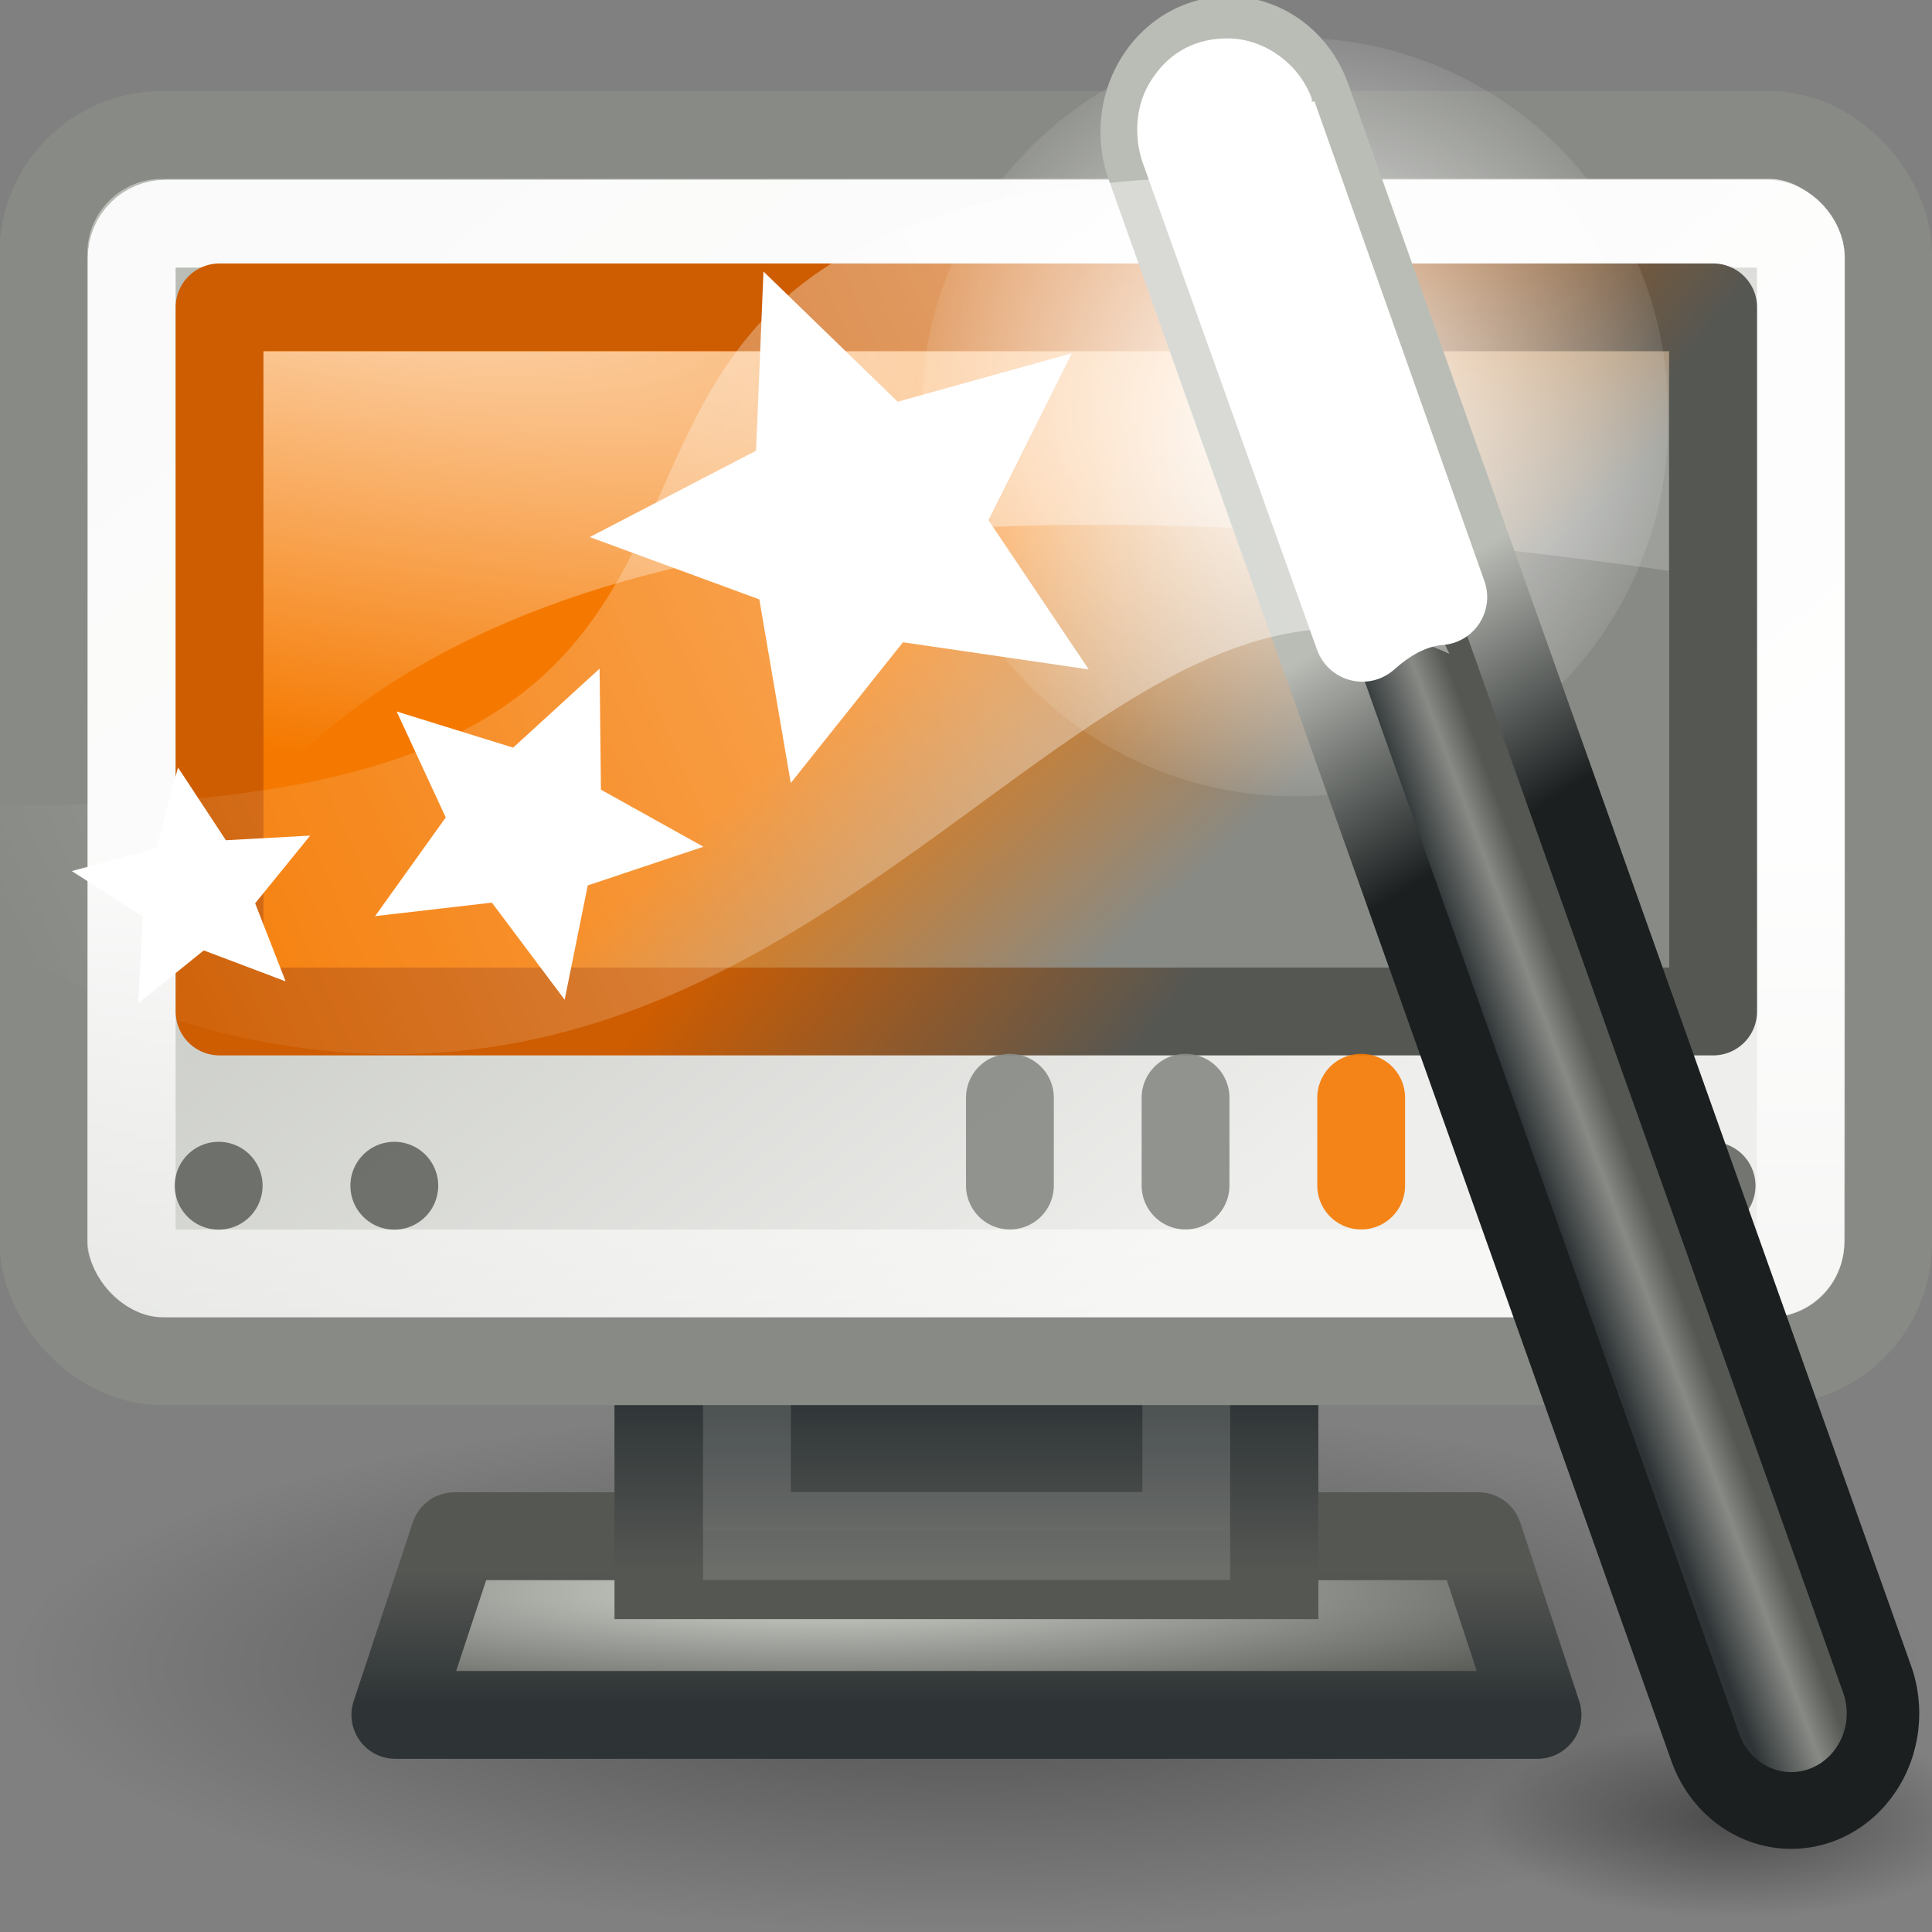 <?xml version="1.0" encoding="UTF-8" standalone="no"?>
<!-- Created with Inkscape (http://www.inkscape.org/) -->
<svg
   xmlns:dc="http://purl.org/dc/elements/1.1/"
   xmlns:cc="http://web.resource.org/cc/"
   xmlns:rdf="http://www.w3.org/1999/02/22-rdf-syntax-ns#"
   xmlns:svg="http://www.w3.org/2000/svg"
   xmlns="http://www.w3.org/2000/svg"
   xmlns:xlink="http://www.w3.org/1999/xlink"
   xmlns:sodipodi="http://sodipodi.sourceforge.net/DTD/sodipodi-0.dtd"
   xmlns:inkscape="http://www.inkscape.org/namespaces/inkscape"
   width="22"
   height="22"
   id="svg2"
   sodipodi:version="0.32"
   inkscape:version="0.45"
   version="1.0"
   sodipodi:docbase="/home/lapo/Icone/tangerine-icon-theme/22x22/apps"
   sodipodi:docname="desktop-effects.svg"
   inkscape:export-filename="/home/lapo/Desktop/computer.png"
   inkscape:export-xdpi="90"
   inkscape:export-ydpi="90"
   inkscape:output_extension="org.inkscape.output.svg.inkscape">
  <rect width="100%" height="100%" fill="#808080" stroke="none"/>
  <defs
     id="defs4">
    <linearGradient
       inkscape:collect="always"
       id="linearGradient3702">
      <stop
         style="stop-color:#000000;stop-opacity:1;"
         offset="0"
         id="stop3704" />
      <stop
         style="stop-color:#000000;stop-opacity:0;"
         offset="1"
         id="stop3706" />
    </linearGradient>
    <linearGradient
       inkscape:collect="always"
       id="linearGradient3692">
      <stop
         style="stop-color:#ffffff;stop-opacity:1;"
         offset="0"
         id="stop3694" />
      <stop
         style="stop-color:#ffffff;stop-opacity:0;"
         offset="1"
         id="stop3696" />
    </linearGradient>
    <linearGradient
       id="linearGradient2829"
       inkscape:collect="always">
      <stop
         id="stop2831"
         offset="0"
         style="stop-color:#babdb6" />
      <stop
         id="stop2833"
         offset="1"
         style="stop-color:#eeeeec" />
    </linearGradient>
    <linearGradient
       inkscape:collect="always"
       id="linearGradient2295">
      <stop
         style="stop-color:#ffffff;stop-opacity:1;"
         offset="0"
         id="stop2297" />
      <stop
         style="stop-color:#ffffff;stop-opacity:0;"
         offset="1"
         id="stop2299" />
    </linearGradient>
    <linearGradient
       inkscape:collect="always"
       id="linearGradient2207">
      <stop
         style="stop-color:#ffffff;stop-opacity:1;"
         offset="0"
         id="stop2209" />
      <stop
         style="stop-color:#ffffff;stop-opacity:0;"
         offset="1"
         id="stop2211" />
    </linearGradient>
    <linearGradient
       id="linearGradient2275">
      <stop
         id="stop2277"
         offset="0"
         style="stop-color:#555753" />
      <stop
         id="stop2279"
         offset="1"
         style="stop-color:#2e3436" />
    </linearGradient>
    <linearGradient
       id="linearGradient2283">
      <stop
         id="stop2285"
         offset="0"
         style="stop-color:#555753" />
      <stop
         id="stop2287"
         offset="1"
         style="stop-color:#2e3436" />
    </linearGradient>
    <linearGradient
       id="linearGradient4065"
       inkscape:collect="always">
      <stop
         id="stop4067"
         offset="0"
         style="stop-color:#d3d7cf" />
      <stop
         id="stop4069"
         offset="1"
         style="stop-color:#555753" />
    </linearGradient>
    <linearGradient
       id="linearGradient2288"
       inkscape:collect="always">
      <stop
         id="stop2290"
         offset="0"
         style="stop-color:#000000;stop-opacity:1;" />
      <stop
         id="stop2292"
         offset="1"
         style="stop-color:#000000;stop-opacity:0;" />
    </linearGradient>
    <linearGradient
       id="linearGradient2296"
       inkscape:collect="always">
      <stop
         id="stop2298"
         offset="0"
         style="stop-color:#555753" />
      <stop
         id="stop2300"
         offset="1"
         style="stop-color:#2e3436" />
    </linearGradient>
    <radialGradient
       inkscape:collect="always"
       xlink:href="#linearGradient2288"
       id="radialGradient2443"
       gradientUnits="userSpaceOnUse"
       gradientTransform="matrix(0.989,1.558835e-8,-1.098365e-8,0.156,0.12,15.82)"
       cx="10.999"
       cy="18.749"
       fx="10.999"
       fy="18.749"
       r="8" />
    <radialGradient
       inkscape:collect="always"
       xlink:href="#linearGradient4065"
       id="radialGradient2445"
       gradientUnits="userSpaceOnUse"
       gradientTransform="matrix(0.482,-1.036963e-5,-9.337958e-7,7.068424e-2,-91.82,15.362)"
       cx="209.797"
       cy="53.24"
       fx="209.797"
       fy="53.24"
       r="21" />
    <linearGradient
       inkscape:collect="always"
       xlink:href="#linearGradient2296"
       id="linearGradient2447"
       gradientUnits="userSpaceOnUse"
       gradientTransform="matrix(1,0,0,1.007,0,1.894)"
       x1="4.125"
       y1="16.871"
       x2="4.125"
       y2="18.372" />
    <linearGradient
       inkscape:collect="always"
       xlink:href="#linearGradient2283"
       id="linearGradient2449"
       gradientUnits="userSpaceOnUse"
       gradientTransform="matrix(0.467,0,0,0.495,-88.972,-11.449)"
       x1="217.75"
       y1="60.958"
       x2="217.75"
       y2="57.287" />
    <linearGradient
       inkscape:collect="always"
       xlink:href="#linearGradient2275"
       id="linearGradient2451"
       gradientUnits="userSpaceOnUse"
       gradientTransform="matrix(0.467,0,0,0.495,-88.972,-11.449)"
       x1="219.625"
       y1="61.282"
       x2="219.625"
       y2="57.312" />
    <linearGradient
       inkscape:collect="always"
       xlink:href="#linearGradient2829"
       id="linearGradient2466"
       gradientUnits="userSpaceOnUse"
       gradientTransform="matrix(0.468,0,0,0.464,-89.177,-9.744)"
       x1="198.253"
       y1="29.854"
       x2="218.194"
       y2="54.871" />
    <linearGradient
       inkscape:collect="always"
       xlink:href="#linearGradient2207"
       id="linearGradient2468"
       gradientUnits="userSpaceOnUse"
       gradientTransform="matrix(0.442,0,0,0.425,-83.55,-8.129)"
       x1="192.618"
       y1="44.316"
       x2="192.618"
       y2="69.14" />
    <radialGradient
       inkscape:collect="always"
       xlink:href="#linearGradient2295"
       id="radialGradient2472"
       gradientUnits="userSpaceOnUse"
       gradientTransform="matrix(1.025,0.186,-5.150105e-2,0.269,-197.828,-37.026)"
       cx="197.48"
       cy="16.235"
       fx="197.48"
       fy="16.235"
       r="20" />
    <linearGradient
       id="linearGradient3220">
      <stop
         id="stop3222"
         offset="0"
         style="stop-color:#2e3436;stop-opacity:1" />
      <stop
         style="stop-color:#888a85;stop-opacity:1;"
         offset="0.644"
         id="stop3228" />
      <stop
         id="stop3224"
         offset="1"
         style="stop-color:#555753;stop-opacity:1" />
    </linearGradient>
    <linearGradient
       id="linearGradient3241">
      <stop
         id="stop3243"
         offset="0"
         style="stop-color:#1b1f20;stop-opacity:1;" />
      <stop
         id="stop3245"
         offset="1"
         style="stop-color:#babdb6;stop-opacity:1" />
    </linearGradient>
    <linearGradient
       id="linearGradient3339"
       inkscape:collect="always">
      <stop
         id="stop3341"
         offset="0"
         style="stop-color:#ffffff;stop-opacity:1;" />
      <stop
         id="stop3343"
         offset="1"
         style="stop-color:#ffffff;stop-opacity:0" />
    </linearGradient>
    <linearGradient
       id="linearGradient3274"
       inkscape:collect="always">
      <stop
         id="stop3276"
         offset="0"
         style="stop-color:#888a85;stop-opacity:1" />
      <stop
         id="stop3278"
         offset="1"
         style="stop-color:#f57900;stop-opacity:1" />
    </linearGradient>
    <linearGradient
       id="linearGradient3266"
       inkscape:collect="always">
      <stop
         id="stop3268"
         offset="0"
         style="stop-color:#555753;stop-opacity:1" />
      <stop
         id="stop3270"
         offset="1"
         style="stop-color:#ce5c00;stop-opacity:1" />
    </linearGradient>
    <linearGradient
       inkscape:collect="always"
       xlink:href="#linearGradient3274"
       id="linearGradient2488"
       x1="13.875"
       y1="10.75"
       x2="11.004"
       y2="7.625"
       gradientUnits="userSpaceOnUse" />
    <linearGradient
       inkscape:collect="always"
       xlink:href="#linearGradient3266"
       id="linearGradient2496"
       x1="15.625"
       y1="9.634"
       x2="12"
       y2="6.75"
       gradientUnits="userSpaceOnUse" />
    <linearGradient
       inkscape:collect="always"
       xlink:href="#linearGradient3241"
       id="linearGradient3484"
       gradientUnits="userSpaceOnUse"
       gradientTransform="matrix(0.635,0,0,0.69,2.548,-8.002)"
       x1="39.937"
       y1="27.012"
       x2="37.443"
       y2="22.395" />
    <linearGradient
       inkscape:collect="always"
       xlink:href="#linearGradient3220"
       id="linearGradient3486"
       gradientUnits="userSpaceOnUse"
       gradientTransform="matrix(0.635,0,0,0.69,2.548,-8.002)"
       x1="42.906"
       y1="42.219"
       x2="44.812"
       y2="41.406" />
    <linearGradient
       inkscape:collect="always"
       xlink:href="#linearGradient3339"
       id="linearGradient3688"
       gradientUnits="userSpaceOnUse"
       gradientTransform="matrix(0.685,0,0,0.685,51.711,-3.751)"
       x1="31"
       y1="12.875"
       x2="3.259"
       y2="24.894" />
    <radialGradient
       inkscape:collect="always"
       xlink:href="#linearGradient3692"
       id="radialGradient3698"
       cx="15.391"
       cy="4.422"
       fx="15.391"
       fy="4.422"
       r="4.046"
       gradientTransform="matrix(1,0,0,0.907,0,0.41)"
       gradientUnits="userSpaceOnUse" />
    <radialGradient
       inkscape:collect="always"
       xlink:href="#linearGradient3702"
       id="radialGradient3708"
       cx="19.422"
       cy="20.438"
       fx="19.422"
       fy="20.438"
       r="2.578"
       gradientTransform="matrix(1,0,0,0.545,0,9.29)"
       gradientUnits="userSpaceOnUse" />
  </defs>
  <sodipodi:namedview
     id="base"
     pagecolor="#ffffff"
     bordercolor="#666666"
     borderopacity="1"
     inkscape:pageopacity="0.0"
     inkscape:pageshadow="2"
     inkscape:zoom="1"
     inkscape:cx="20.449736"
     inkscape:cy="0.76739134"
     inkscape:document-units="px"
     inkscape:current-layer="layer2"
     showgrid="false"
     stroke="#888a85"
     fill="#babdb6"
     inkscape:grid-points="true"
     inkscape:grid-bbox="true"
     inkscape:window-width="1085"
     inkscape:window-height="760"
     inkscape:window-x="0"
     inkscape:window-y="0"
     gridspacingx="0.5px"
     gridspacingy="0.5px"
     gridempspacing="2"
     showguides="false"
     inkscape:guide-bbox="true"
     inkscape:showpageshadow="false"
     showborder="false">
    <sodipodi:guide
       orientation="vertical"
       position="24.011"
       id="guide2292" />
    <sodipodi:guide
       orientation="horizontal"
       position="7"
       id="guide2294" />
  </sodipodi:namedview>
  <g
     inkscape:groupmode="layer"
     id="layer1"
     inkscape:label="Shadow" />
  <g
     inkscape:groupmode="layer"
     id="layer2"
     inkscape:label="Lavoro"
     style="display:inline">
    <g
       id="g2611"
       inkscape:label="Shadow"
       transform="translate(0,15.066)" />
    <g
       id="g2613"
       inkscape:label="Lavoro"
       style="display:inline"
       transform="translate(0,15.066)" />
    <path
       sodipodi:type="arc"
       style="opacity:0.414;fill:url(#radialGradient3708);fill-opacity:1;stroke:none;stroke-width:1.3;stroke-linecap:round;stroke-linejoin:round;stroke-miterlimit:4;stroke-dasharray:none;stroke-dashoffset:0;stroke-opacity:1"
       id="path3700"
       sodipodi:cx="19.421875"
       sodipodi:cy="20.4375"
       sodipodi:rx="2.578125"
       sodipodi:ry="1.40625"
       d="M 22 20.438 A 2.578 1.406 0 1 1  16.844,20.438 A 2.578 1.406 0 1 1  22 20.438 z"
       transform="matrix(1.127,0,0,0.789,-2.144,4.611)" />
    <g
       transform="translate(6.04e-3,-1)"
       id="g2401">
      <path
         sodipodi:type="arc"
         style="opacity:0.4;fill:url(#radialGradient2443);fill-opacity:1;stroke:none;stroke-width:0.9;stroke-linecap:round;stroke-linejoin:round;stroke-miterlimit:4;stroke-dasharray:none;stroke-opacity:1"
         id="path1413"
         sodipodi:cx="11"
         sodipodi:cy="18.75"
         sodipodi:rx="8"
         sodipodi:ry="1.25"
         d="M 19 18.75 A 8 1.25 0 1 1  3,18.75 A 8 1.25 0 1 1  19 18.75 z"
         transform="matrix(1.376,0,0,2.4,-4.133,-25)" />
      <path
         style="fill:url(#radialGradient2445);fill-opacity:1;fill-rule:evenodd;stroke:url(#linearGradient2447);stroke-width:1;stroke-linecap:round;stroke-linejoin:round;stroke-miterlimit:4;stroke-dasharray:none;stroke-opacity:1;display:inline"
         d="M 5.169,18.493 L 4.496,20.528 L 17.502,20.528 L 16.83,18.493 L 5.169,18.493 z "
         id="path1426"
         sodipodi:nodetypes="ccccc" />
      <rect
         style="color:#000000;fill:url(#linearGradient2449);fill-opacity:1;fill-rule:nonzero;stroke:url(#linearGradient2451);stroke-width:1;stroke-linecap:round;stroke-linejoin:miter;marker:none;marker-start:none;marker-mid:none;marker-end:none;stroke-miterlimit:4;stroke-dasharray:none;stroke-dashoffset:0;stroke-opacity:1;visibility:visible;display:inline;overflow:visible"
         id="rect2355"
         width="7.015"
         height="3.365"
         x="7.491"
         y="15.572" />
      <rect
         style="opacity:0.153;color:#000000;fill:none;fill-opacity:1;fill-rule:nonzero;stroke:#eeeeec;stroke-width:1;stroke-linecap:round;stroke-linejoin:miter;marker:none;marker-start:none;marker-mid:none;marker-end:none;stroke-miterlimit:4;stroke-dasharray:none;stroke-dashoffset:0;stroke-opacity:1;visibility:visible;display:inline;overflow:visible"
         id="rect2357"
         width="5.002"
         height="3.304"
         x="8.5"
         y="15.187" />
    </g>
    <g
       id="g2453"
       transform="translate(0,-1)">
      <rect
         ry="1.35"
         rx="1.35"
         y="2.537"
         x="0.494"
         height="13.963"
         width="21.006"
         id="rect1432"
         style="opacity:1;color:#000000;fill:url(#linearGradient2466);fill-opacity:1;fill-rule:nonzero;stroke:#888a85;stroke-width:1;stroke-linecap:round;stroke-linejoin:round;marker:none;marker-start:none;marker-mid:none;marker-end:none;stroke-miterlimit:4;stroke-dasharray:none;stroke-dashoffset:0;stroke-opacity:1;visibility:visible;display:inline;overflow:visible" />
      <rect
         ry="0.387"
         rx="0.387"
         y="3.547"
         x="1.5"
         height="11.953"
         width="19.007"
         id="rect1434"
         style="opacity:0.931;color:#000000;fill:none;fill-opacity:1;fill-rule:nonzero;stroke:url(#linearGradient2468);stroke-width:1;stroke-linecap:round;stroke-linejoin:miter;marker:none;marker-start:none;marker-mid:none;marker-end:none;stroke-miterlimit:4;stroke-dasharray:none;stroke-dashoffset:0;stroke-opacity:1;visibility:visible;display:inline;overflow:visible" />
      <rect
         y="4.5"
         x="2.5"
         height="8.018"
         width="17.008"
         id="rect1436"
         style="opacity:1;color:#000000;fill:url(#linearGradient2488);fill-opacity:1.0;fill-rule:nonzero;stroke:url(#linearGradient2496);stroke-width:1;stroke-linecap:round;stroke-linejoin:round;marker:none;marker-start:none;marker-mid:none;marker-end:none;stroke-miterlimit:4;stroke-dasharray:none;stroke-dashoffset:0;stroke-opacity:1;visibility:visible;display:inline;overflow:visible" />
      <path
         sodipodi:nodetypes="ccccc"
         id="path1440"
         d="M 3,5 L 19,5 L 19,7.5 C 12,6.5 5.986,6.722 3,10 L 3,5 z "
         style="opacity:0.7;color:#000000;fill:url(#radialGradient2472);fill-opacity:1;fill-rule:nonzero;stroke:none;stroke-width:1;stroke-linecap:round;stroke-linejoin:miter;marker:none;marker-start:none;marker-mid:none;marker-end:none;stroke-miterlimit:4;stroke-dashoffset:0;stroke-opacity:1;visibility:visible;display:inline;overflow:visible" />
      <path
         transform="matrix(2,0,0,2,-386.01,-87.998)"
         d="M 194.5 51.25 A 0.25 0.25 0 1 1  194,51.25 A 0.25 0.25 0 1 1  194.5 51.25 z"
         sodipodi:ry="0.25"
         sodipodi:rx="0.25"
         sodipodi:cy="51.25"
         sodipodi:cx="194.25"
         id="path1446"
         style="opacity:0.804;color:#000000;fill:#555753;fill-opacity:1;fill-rule:nonzero;stroke:none;stroke-width:1.1;stroke-linecap:square;stroke-linejoin:miter;marker:none;marker-start:none;marker-mid:none;marker-end:none;stroke-miterlimit:4;stroke-dasharray:none;stroke-dashoffset:0;stroke-opacity:1;visibility:visible;display:inline;overflow:visible"
         sodipodi:type="arc" />
      <path
         transform="matrix(2,0,0,2,-371.01,-87.998)"
         d="M 194.5 51.25 A 0.25 0.25 0 1 1  194,51.25 A 0.25 0.25 0 1 1  194.5 51.25 z"
         sodipodi:ry="0.25"
         sodipodi:rx="0.25"
         sodipodi:cy="51.25"
         sodipodi:cx="194.25"
         id="path1450"
         style="opacity:0.804;color:#000000;fill:#555753;fill-opacity:1;fill-rule:nonzero;stroke:none;stroke-width:1.1;stroke-linecap:square;stroke-linejoin:miter;marker:none;marker-start:none;marker-mid:none;marker-end:none;stroke-miterlimit:4;stroke-dasharray:none;stroke-dashoffset:0;stroke-opacity:1;visibility:visible;display:inline;overflow:visible"
         sodipodi:type="arc" />
      <path
         transform="matrix(2,0,0,2,-369.01,-87.998)"
         d="M 194.5 51.25 A 0.25 0.25 0 1 1  194,51.25 A 0.25 0.25 0 1 1  194.5 51.25 z"
         sodipodi:ry="0.25"
         sodipodi:rx="0.25"
         sodipodi:cy="51.25"
         sodipodi:cx="194.25"
         id="path1454"
         style="opacity:0.804;color:#000000;fill:#555753;fill-opacity:1;fill-rule:nonzero;stroke:none;stroke-width:1.1;stroke-linecap:square;stroke-linejoin:miter;marker:none;marker-start:none;marker-mid:none;marker-end:none;stroke-miterlimit:4;stroke-dasharray:none;stroke-dashoffset:0;stroke-opacity:1;visibility:visible;display:inline;overflow:visible"
         sodipodi:type="arc" />
      <path
         transform="matrix(2,0,0,2,-384.01,-87.998)"
         d="M 194.5 51.25 A 0.25 0.25 0 1 1  194,51.25 A 0.25 0.25 0 1 1  194.5 51.25 z"
         sodipodi:ry="0.25"
         sodipodi:rx="0.25"
         sodipodi:cy="51.25"
         sodipodi:cx="194.25"
         id="path1458"
         style="opacity:0.804;color:#000000;fill:#555753;fill-opacity:1;fill-rule:nonzero;stroke:none;stroke-width:1.1;stroke-linecap:square;stroke-linejoin:miter;marker:none;marker-start:none;marker-mid:none;marker-end:none;stroke-miterlimit:4;stroke-dasharray:none;stroke-dashoffset:0;stroke-opacity:1;visibility:visible;display:inline;overflow:visible"
         sodipodi:type="arc" />
      <path
         sodipodi:nodetypes="cc"
         id="path1483"
         d="M 13.5,13.5 L 13.5,14.5"
         style="opacity:0.9;fill:none;fill-opacity:1;fill-rule:evenodd;stroke:#888a85;stroke-width:1;stroke-linecap:round;stroke-linejoin:miter;stroke-miterlimit:4;stroke-dasharray:none;stroke-opacity:1;display:inline" />
      <path
         sodipodi:nodetypes="cc"
         id="path1485"
         d="M 11.5,13.5 L 11.5,14.5"
         style="opacity:0.9;fill:none;fill-opacity:1;fill-rule:evenodd;stroke:#888a85;stroke-width:1;stroke-linecap:round;stroke-linejoin:miter;stroke-miterlimit:4;stroke-dasharray:none;stroke-opacity:1;display:inline" />
      <path
         sodipodi:nodetypes="cc"
         id="path1487"
         d="M 15.5,13.5 L 15.5,14.5"
         style="opacity:0.9;fill:#babdb6;fill-opacity:1;fill-rule:evenodd;stroke:#f57900;stroke-width:1;stroke-linecap:round;stroke-linejoin:miter;stroke-miterlimit:4;stroke-dasharray:none;stroke-opacity:1;display:inline" />
    </g>
    <path
       sodipodi:type="arc"
       style="opacity:1;fill:url(#radialGradient3698);fill-opacity:1.0;stroke:none;stroke-width:0.811;stroke-linecap:round;stroke-linejoin:round;stroke-miterlimit:4;stroke-dasharray:none;stroke-dashoffset:0;stroke-opacity:1"
       id="path3690"
       sodipodi:cx="15.390625"
       sodipodi:cy="4.421875"
       sodipodi:rx="3.640625"
       sodipodi:ry="3.265625"
       d="M 19.031 4.422 A 3.641 3.266 0 1 1  11.75,4.422 A 3.641 3.266 0 1 1  19.031 4.422 z"
       transform="matrix(1.167,0,0,1.301,-3.217,-1.005)" />
    <g
       id="g1598"
       inkscape:label="Shadow"
       transform="translate(-306.25,-49)" />
    <g
       id="g1618"
       inkscape:label="finiture"
       style="display:inline"
       transform="translate(-306.25,-49)" />
    <g
       transform="translate(27.006,15.066)"
       inkscape:label="Shadow"
       id="g2348" />
    <g
       transform="translate(27.006,15.066)"
       style="display:inline"
       inkscape:label="Lavoro"
       id="g2350" />
    <g
       transform="translate(51.215,11.441)"
       inkscape:label="Shadow"
       id="g2447" />
    <g
       transform="translate(51.215,11.441)"
       style="display:inline"
       inkscape:label="Lavoro"
       id="g2449" />
    <g
       id="g3479"
       transform="matrix(0.772,0,0,0.817,-3.871,0.409)">
      <path
         style="fill:none;fill-opacity:1;fill-rule:evenodd;stroke:url(#linearGradient3484);stroke-width:3.777;stroke-linecap:round;stroke-linejoin:miter;stroke-miterlimit:4;stroke-dasharray:none;stroke-opacity:1;display:inline"
         d="M 23.135,1.337 L 31.435,23.38"
         id="path3467"
         sodipodi:nodetypes="cc" />
      <path
         style="fill:#ffffff;fill-opacity:1;fill-rule:evenodd;stroke:url(#linearGradient3486);stroke-width:1.637;stroke-linecap:round;stroke-linejoin:miter;stroke-miterlimit:4;stroke-dasharray:none;stroke-opacity:1;display:inline"
         d="M 23.135,1.337 L 31.435,23.38"
         id="path3469"
         sodipodi:nodetypes="cc" />
    </g>
    <path
       sodipodi:type="inkscape:offset"
       inkscape:radius="0.54665172"
       inkscape:original="M 13.96875 0.96875 C 13.808043 0.97340517 13.649436 1.0757941 13.5625 1.21875 C 13.475563 1.3617059 13.468536 1.5310164 13.53125 1.6875 L 15.5 7.21875 C 15.749712 6.9941979 16.063395 6.8329859 16.40625 6.8125 L 14.4375 1.3125 C 14.37091 1.0921781 14.187374 0.95947791 13.96875 0.96875 z "
       style="fill:#ffffff;fill-opacity:1;fill-rule:evenodd;stroke:none;stroke-width:1.259;stroke-linecap:round;stroke-linejoin:miter;stroke-miterlimit:4;stroke-dasharray:none;stroke-opacity:1;display:inline"
       id="path3525"
       d="M 13.938,0.438 C 13.555,0.449 13.274,0.641 13.094,0.938 C 12.914,1.233 12.913,1.61 13.031,1.906 L 15,7.406 C 15.063,7.575 15.205,7.702 15.38,7.746 C 15.555,7.79 15.74,7.745 15.875,7.625 C 16.052,7.466 16.245,7.355 16.438,7.344 C 16.604,7.329 16.755,7.238 16.846,7.098 C 16.937,6.958 16.96,6.784 16.906,6.625 L 14.969,1.156 C 14.967,1.15 14.939,1.162 14.938,1.156 C 14.935,1.148 14.94,1.133 14.938,1.125 C 14.793,0.718 14.375,0.419 13.938,0.438 z " />
    <g
       id="g3682"
       transform="matrix(0.72,0,0,0.714,-38.875,0.895)">
      <path
         style="opacity:0.444;fill:url(#linearGradient3688);fill-opacity:1;fill-rule:evenodd;stroke:none;stroke-width:1px;stroke-linecap:butt;stroke-linejoin:miter;stroke-opacity:1;display:inline"
         d="M 51.967,11.493 C 70.631,12.676 58.869,1.902 73.292,1.559 L 76.916,9.174 C 70.334,6.105 65.832,21.871 51.882,12.606 L 51.967,11.493 z "
         id="path3674"
         sodipodi:nodetypes="ccccc" />
      <path
         sodipodi:type="star"
         style="fill:#ffffff;fill-opacity:1;stroke:none;stroke-width:4;stroke-linecap:round;stroke-linejoin:round;stroke-miterlimit:4;stroke-dasharray:none;stroke-dashoffset:0;stroke-opacity:1;display:inline"
         id="path3676"
         sodipodi:sides="5"
         sodipodi:cx="10.875"
         sodipodi:cy="21.75"
         sodipodi:r1="5.5127692"
         sodipodi:r2="2.590076"
         sodipodi:arg1="0.57542465"
         sodipodi:arg2="1.2349717"
         inkscape:flatsided="false"
         inkscape:rounded="0"
         inkscape:randomized="0"
         d="M 15.5,24.75 L 11.729,24.195 L 9.451,27.076 L 8.813,23.317 L 5.37,22.041 L 8.747,20.273 L 8.897,16.604 L 11.622,19.27 L 15.157,18.278 L 13.464,21.694 L 15.5,24.75 z "
         transform="matrix(0.779,0,0,0.779,59.137,-9.858)" />
      <path
         sodipodi:type="star"
         style="fill:#ffffff;fill-opacity:1;stroke:none;stroke-width:4;stroke-linecap:round;stroke-linejoin:round;stroke-miterlimit:4;stroke-dasharray:none;stroke-dashoffset:0;stroke-opacity:1;display:inline"
         id="path3678"
         sodipodi:sides="5"
         sodipodi:cx="10.875"
         sodipodi:cy="21.75"
         sodipodi:r1="5.5127692"
         sodipodi:r2="2.590076"
         sodipodi:arg1="0.57542465"
         sodipodi:arg2="1.2349717"
         inkscape:flatsided="false"
         inkscape:rounded="0"
         inkscape:randomized="0"
         d="M 15.5,24.75 L 11.729,24.195 L 9.451,27.076 L 8.813,23.317 L 5.37,22.041 L 8.747,20.273 L 8.897,16.604 L 11.622,19.27 L 15.157,18.278 L 13.464,21.694 L 15.5,24.75 z "
         transform="matrix(0.358,0.358,-0.358,0.358,66.235,0.281)" />
      <path
         sodipodi:type="star"
         style="fill:#ffffff;fill-opacity:1;stroke:none;stroke-width:4;stroke-linecap:round;stroke-linejoin:round;stroke-miterlimit:4;stroke-dasharray:none;stroke-dashoffset:0;stroke-opacity:1;display:inline"
         id="path3680"
         sodipodi:sides="5"
         sodipodi:cx="10.875"
         sodipodi:cy="21.75"
         sodipodi:r1="5.5127692"
         sodipodi:r2="2.590076"
         sodipodi:arg1="0.57542465"
         sodipodi:arg2="1.2349717"
         inkscape:flatsided="false"
         inkscape:rounded="0"
         inkscape:randomized="0"
         d="M 15.5,24.75 L 11.729,24.195 L 9.451,27.076 L 8.813,23.317 L 5.37,22.041 L 8.747,20.273 L 8.897,16.604 L 11.622,19.27 L 15.157,18.278 L 13.464,21.694 L 15.5,24.75 z "
         transform="matrix(0.355,7.8742123e-2,-7.8742123e-2,0.355,54.957,4.391)" />
    </g>
  </g>
  <g
     inkscape:groupmode="layer"
     id="layer3"
     inkscape:label="finiture"
     style="display:inline" />
</svg>
